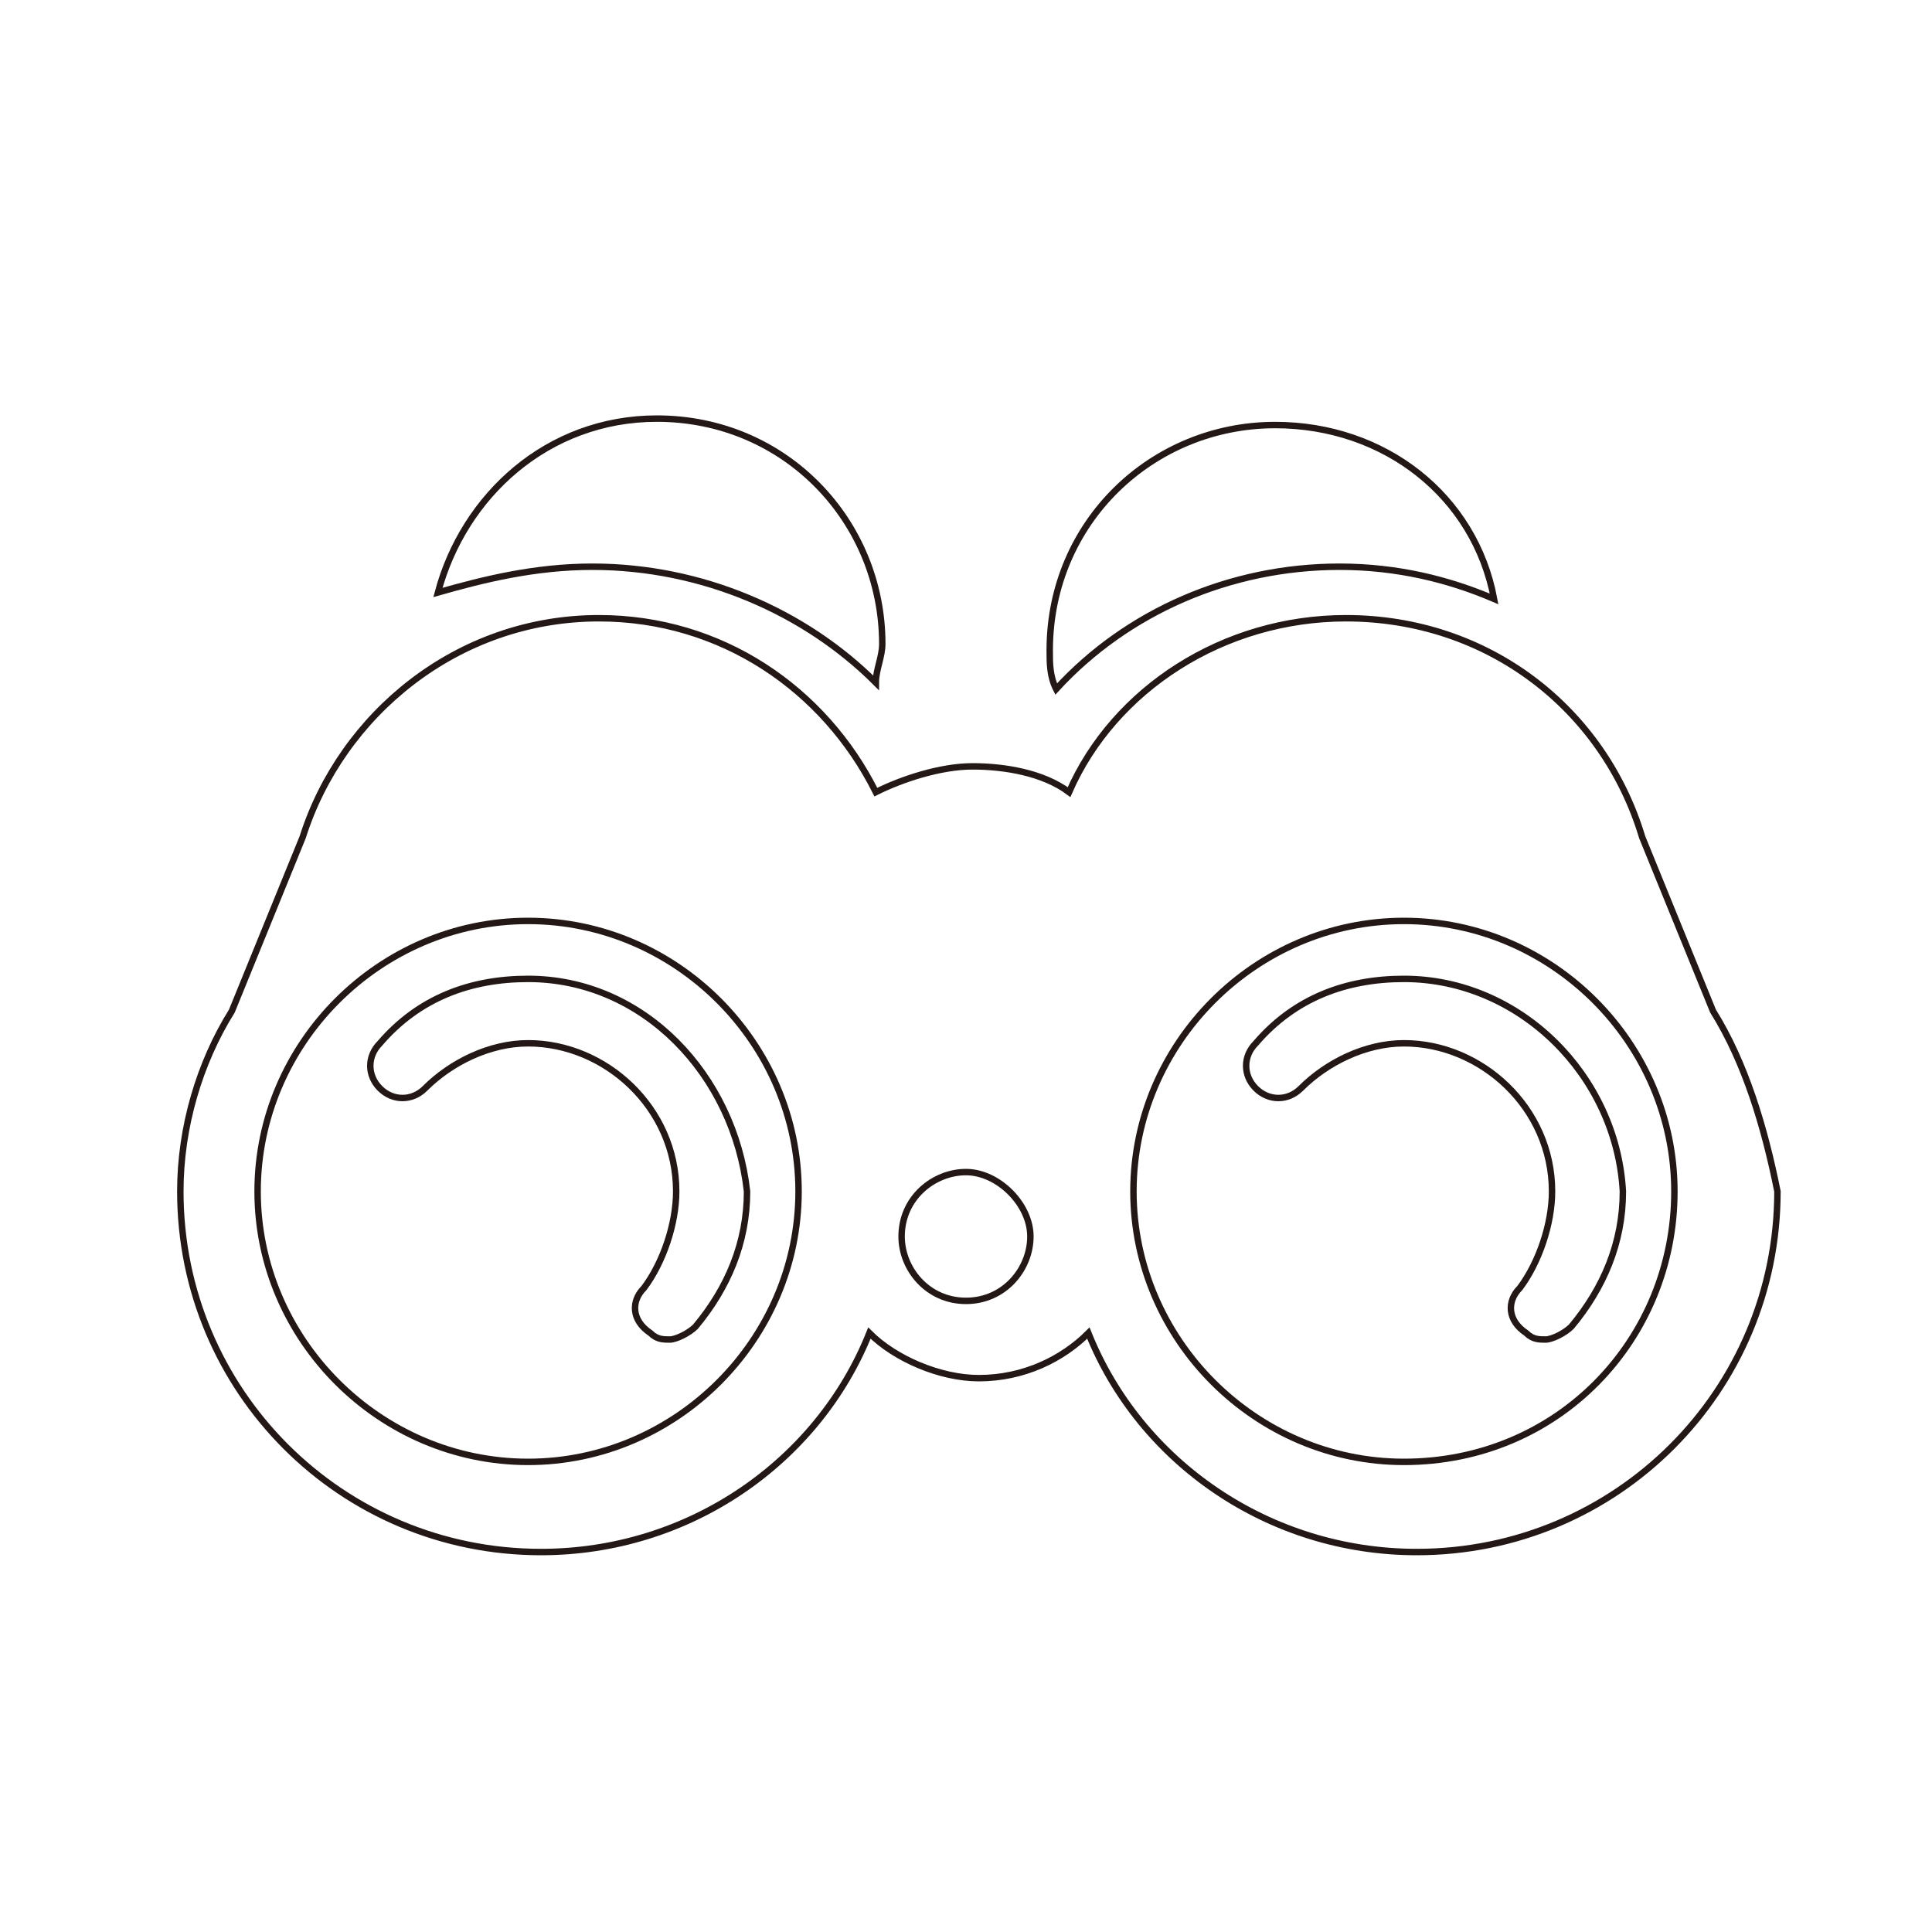<?xml version="1.0" encoding="utf-8"?>
<!-- Generator: Adobe Illustrator 22.1.0, SVG Export Plug-In . SVG Version: 6.00 Build 0)  -->
<svg version="1.1" id="圖層_1" xmlns="http://www.w3.org/2000/svg" xmlns:xlink="http://www.w3.org/1999/xlink" x="0px" y="0px"
	 viewBox="0 0 30 30" style="enable-background:new 0 0 30 30;" xml:space="preserve">
<style type="text/css">
	.st0{fill:none;stroke:#231815;stroke-width:0.1;stroke-miterlimit:10;}
</style>
<g>
	<path class="st0" d="M13.6,10.6c0-0.2,0.1-0.4,0.1-0.6c0-1.9-1.5-3.5-3.5-3.5c-1.7,0-3,1.2-3.4,2.7C7.5,9,8.3,8.8,9.2,8.8
		C10.9,8.8,12.5,9.5,13.6,10.6z"/>
	<path class="st0" d="M20.8,8.8c0.9,0,1.7,0.2,2.4,0.5c-0.3-1.6-1.7-2.7-3.4-2.7c-1.9,0-3.5,1.5-3.5,3.5c0,0.2,0,0.4,0.1,0.6
		C17.5,9.5,19.1,8.8,20.8,8.8z"/>
	<path class="st0" d="M26.6,15.7l-1.1-2.7l0,0c-0.6-2-2.4-3.4-4.6-3.4c-1.9,0-3.6,1.1-4.3,2.7c-0.4-0.3-1-0.4-1.5-0.4
		s-1.1,0.2-1.5,0.4c-0.8-1.6-2.4-2.7-4.3-2.7c-2.2,0-4,1.5-4.6,3.4l0,0l-1.1,2.7c-0.5,0.8-0.8,1.8-0.8,2.8c0,3.1,2.5,5.6,5.6,5.6
		c2.3,0,4.3-1.4,5.1-3.4c0.4,0.4,1.1,0.7,1.7,0.7c0.7,0,1.3-0.3,1.7-0.7c0.8,2,2.8,3.4,5.1,3.4c3.1,0,5.6-2.5,5.6-5.6
		C27.4,17.5,27.1,16.5,26.6,15.7z M8.2,22.7c-2.3,0-4.2-1.9-4.2-4.2s1.9-4.2,4.2-4.2s4.2,1.9,4.2,4.2S10.5,22.7,8.2,22.7z M15,20.2
		c-0.6,0-1-0.5-1-1c0-0.6,0.5-1,1-1s1,0.5,1,1C16,19.7,15.6,20.2,15,20.2z M21.8,22.7c-2.3,0-4.2-1.9-4.2-4.2s1.9-4.2,4.2-4.2
		s4.2,1.9,4.2,4.2S24.2,22.7,21.8,22.7z"/>
	<path class="st0" d="M8.2,15.2c-0.9,0-1.7,0.3-2.3,1c-0.2,0.2-0.2,0.5,0,0.7c0.2,0.2,0.5,0.2,0.7,0c0.4-0.4,1-0.7,1.6-0.7
		c1.2,0,2.3,1,2.3,2.3c0,0.5-0.2,1.1-0.5,1.5c-0.2,0.2-0.2,0.5,0.1,0.7c0.1,0.1,0.2,0.1,0.3,0.1c0.1,0,0.3-0.1,0.4-0.2
		c0.5-0.6,0.8-1.3,0.8-2.1C11.4,16.7,10,15.2,8.2,15.2z"/>
	<path class="st0" d="M21.8,15.2c-0.9,0-1.7,0.3-2.3,1c-0.2,0.2-0.2,0.5,0,0.7c0.2,0.2,0.5,0.2,0.7,0c0.4-0.4,1-0.7,1.6-0.7
		c1.2,0,2.3,1,2.3,2.3c0,0.5-0.2,1.1-0.5,1.5c-0.2,0.2-0.2,0.5,0.1,0.7c0.1,0.1,0.2,0.1,0.3,0.1c0.1,0,0.3-0.1,0.4-0.2
		c0.5-0.6,0.8-1.3,0.8-2.1C25.1,16.7,23.6,15.2,21.8,15.2z"/>
</g>
</svg>
